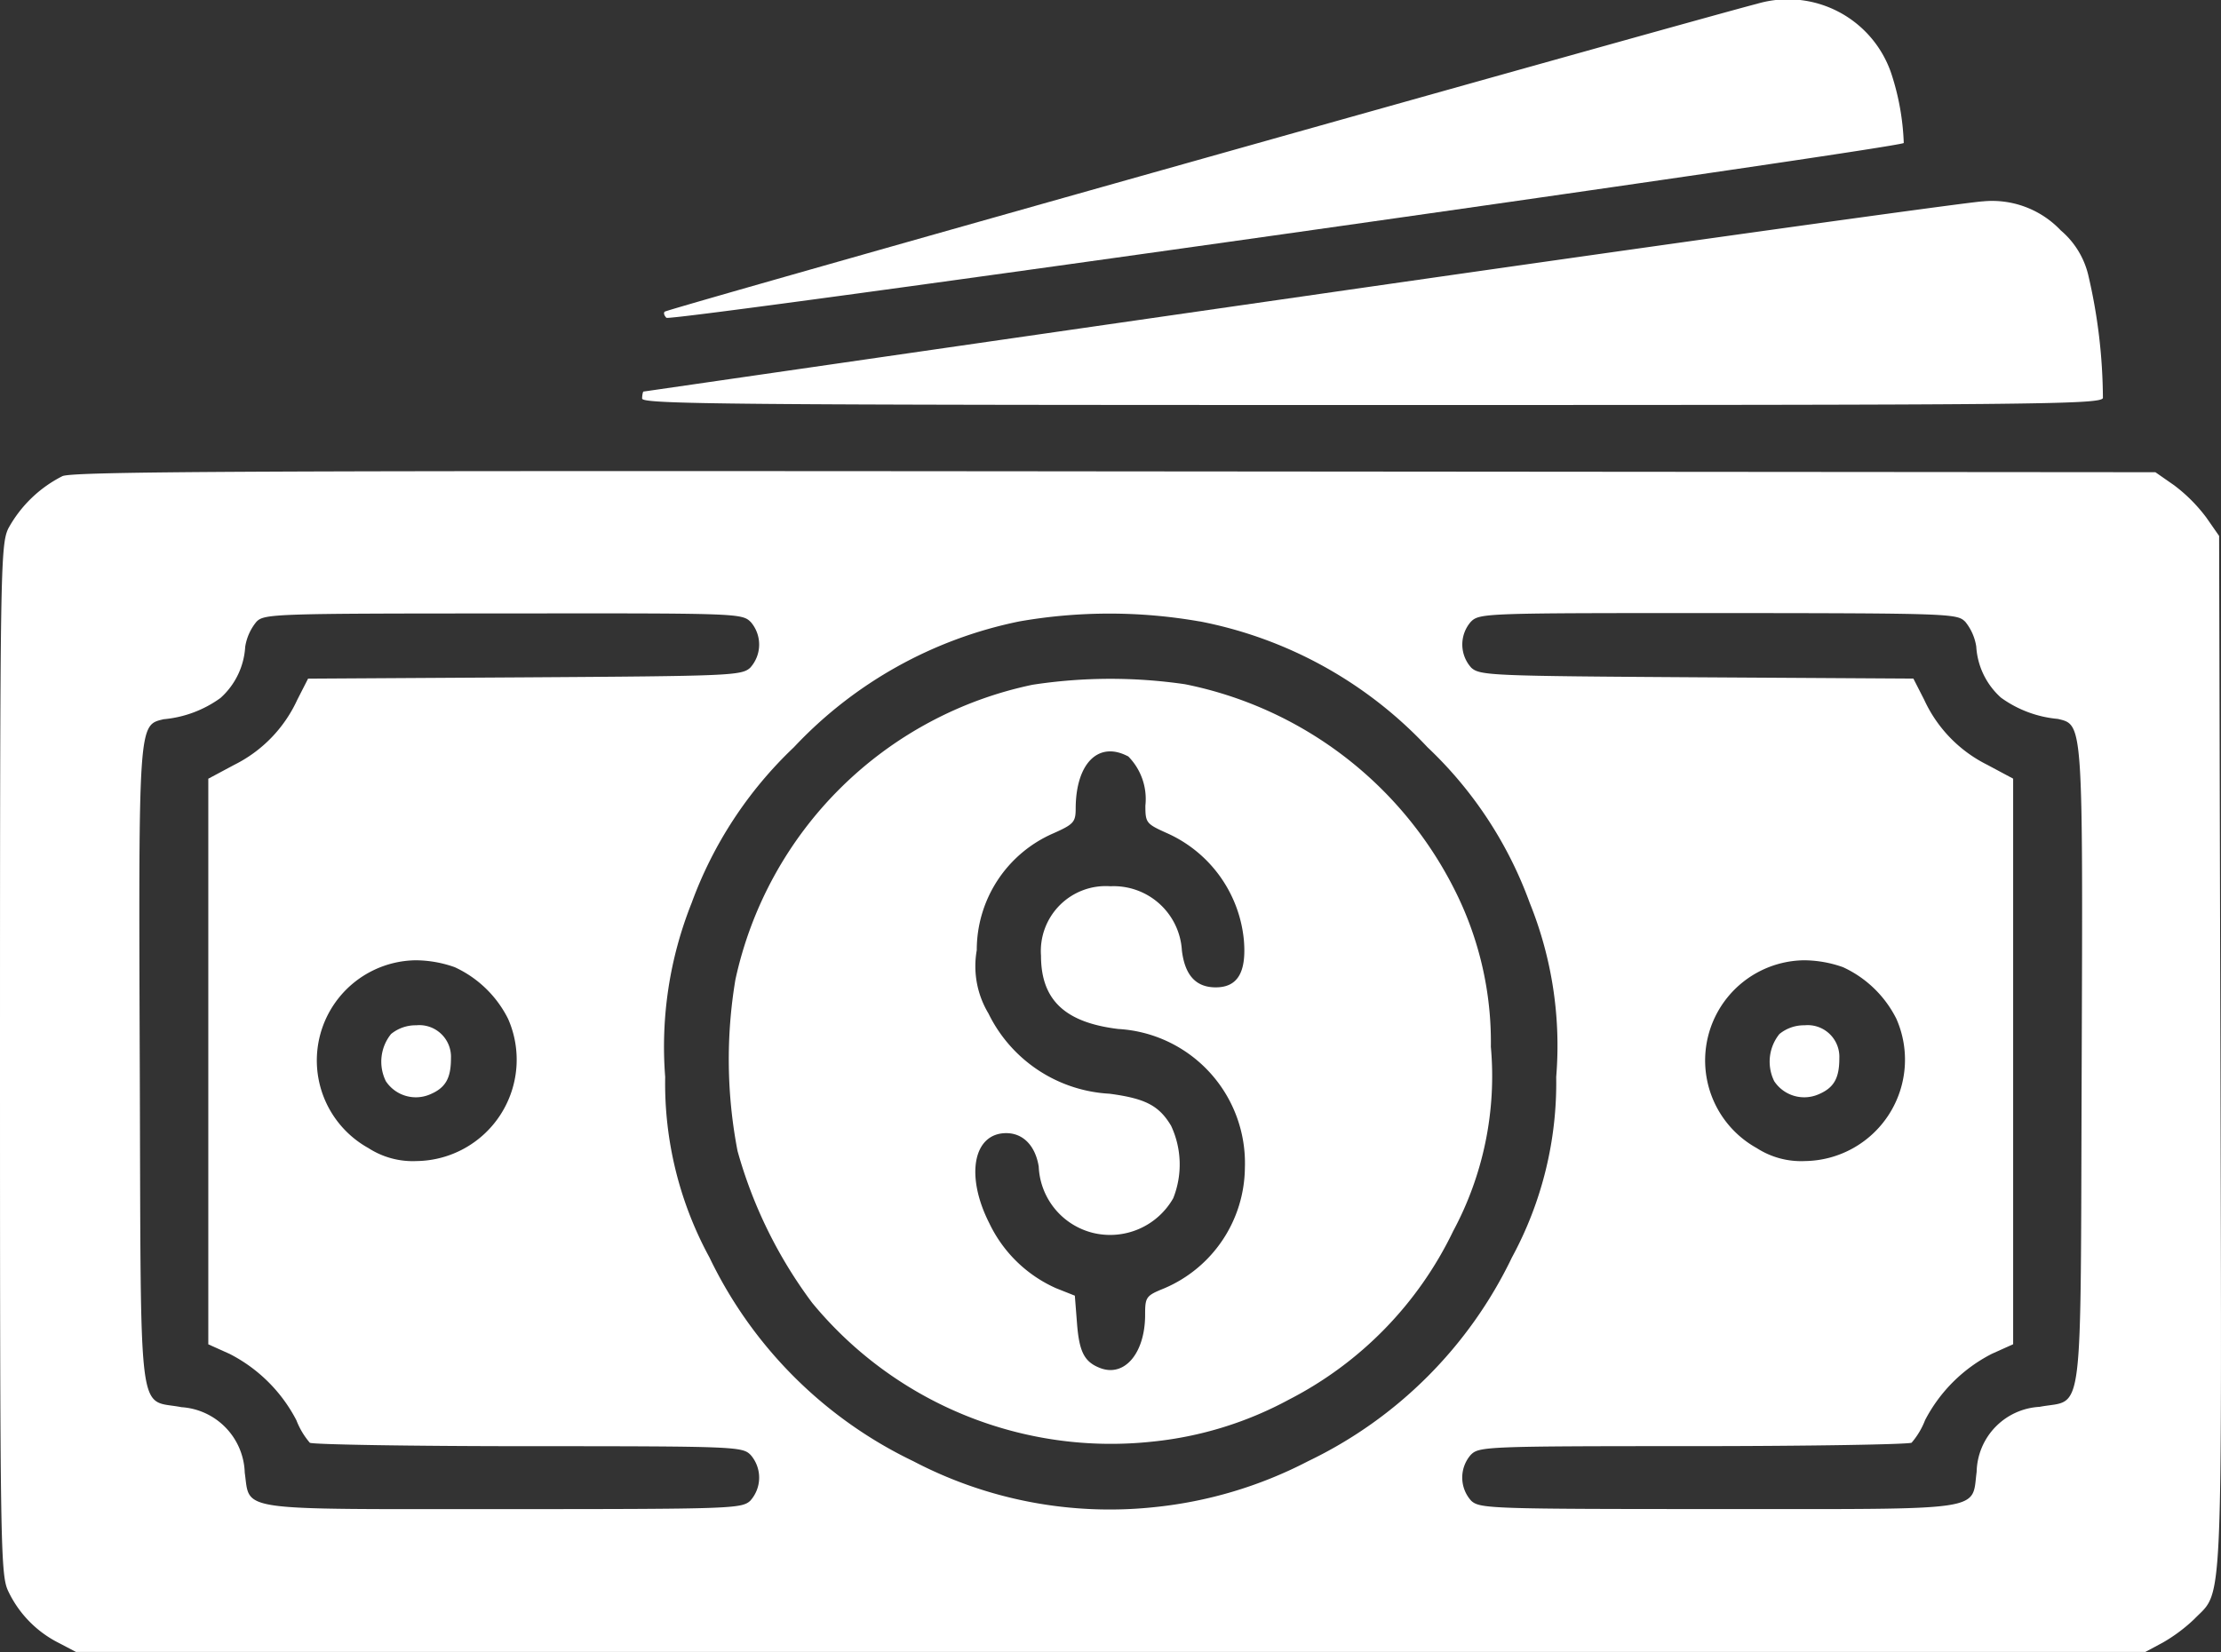 <svg xmlns="http://www.w3.org/2000/svg" width="34.194" height="25.441" viewBox="0 0 34.194 25.441">
  <rect x="0" y="0" width="34.194" height="25.441" fill="#333333" stroke="none"/>
  <g id="money_2_1_" data-name="money(2)(1)" transform="translate(0 446.376)">
    <path id="Path_439" data-name="Path 439" d="M169.887-446.318c-.915.234-16.786,4.7-16.819,4.742-.02.02-.007.06.027.094.06.067,18.97-2.612,19.05-2.692a3.861,3.861,0,0,0-.187-1.055A1.68,1.68,0,0,0,169.887-446.318Z" transform="translate(-142.835 0)" fill="#fff"/>
    <path id="Path_440" data-name="Path 440" d="M158.153-398.441c-5.564.8-10.126,1.463-10.133,1.463s-.02.053-.02.107c0,.087,1.289.1,11.222.1,10.16,0,11.228-.007,11.268-.107a8.464,8.464,0,0,0-.227-1.9,1.294,1.294,0,0,0-.421-.681,1.455,1.455,0,0,0-1.2-.448C168.439-399.9,163.717-399.243,158.153-398.441Z" transform="translate(-138.114 -43.368)" fill="#fff"/>
    <path id="Path_441" data-name="Path 441" d="M.962-337.691a1.953,1.953,0,0,0-.835.808c-.12.254-.127.668-.127,8.182,0,7.534.007,7.929.127,8.182a1.712,1.712,0,0,0,.775.795l.267.14H33.03l.274-.147a2.515,2.515,0,0,0,.481-.361c.441-.454.421.067.4-8.723l-.02-7.955-.2-.287a2.476,2.476,0,0,0-.494-.494l-.287-.2-16-.013C3.9-337.777,1.136-337.764.962-337.691Zm10.594,2.244a.531.531,0,0,1-.007.708c-.134.12-.307.127-3.473.147l-3.333.02-.167.327a2.091,2.091,0,0,1-.969,1l-.4.214v8.71l.327.147a2.375,2.375,0,0,1,1.029,1.022,1.19,1.19,0,0,0,.207.347c.04.027,1.556.053,3.366.053,3.2,0,3.293.007,3.42.134a.531.531,0,0,1-.007.708c-.134.12-.294.127-3.8.127-4.161,0-3.894.04-3.981-.561a1.043,1.043,0,0,0-.975-1.009c-.681-.134-.621.354-.641-5.21-.02-5.357-.02-5.29.367-5.384a1.758,1.758,0,0,0,.875-.327,1.148,1.148,0,0,0,.381-.788.8.8,0,0,1,.174-.387c.12-.12.254-.127,3.8-.127C11.335-335.58,11.422-335.58,11.556-335.446Zm6.913-.007a6.484,6.484,0,0,1,3.507,1.937,6.217,6.217,0,0,1,1.576,2.4,5.867,5.867,0,0,1,.407,2.678,5.634,5.634,0,0,1-.681,2.779,6.69,6.69,0,0,1-3.139,3.139,6.569,6.569,0,0,1-2.371.708,6.513,6.513,0,0,1-3.707-.708,6.69,6.69,0,0,1-3.139-3.139,5.6,5.6,0,0,1-.681-2.779,5.973,5.973,0,0,1,.407-2.678,6.267,6.267,0,0,1,1.576-2.4,6.548,6.548,0,0,1,3.473-1.937A8.049,8.049,0,0,1,18.469-335.453Zm11.783,0a.8.8,0,0,1,.174.387,1.148,1.148,0,0,0,.381.788,1.758,1.758,0,0,0,.875.327c.387.093.387.027.367,5.384-.02,5.571.04,5.076-.648,5.21a1.025,1.025,0,0,0-.969,1c-.08.615.187.574-3.981.574-3.507,0-3.667-.007-3.8-.127a.531.531,0,0,1-.007-.708c.127-.127.22-.134,3.427-.134,1.8,0,3.32-.027,3.36-.053a1.19,1.19,0,0,0,.207-.347,2.375,2.375,0,0,1,1.029-1.022l.327-.147v-8.71l-.4-.214a2.091,2.091,0,0,1-.969-1l-.167-.327-3.333-.02c-3.166-.02-3.34-.027-3.473-.147a.531.531,0,0,1-.007-.708c.134-.134.22-.134,3.807-.134C30-335.58,30.131-335.573,30.251-335.453ZM7-330.129a1.724,1.724,0,0,1,.822.795,1.561,1.561,0,0,1-1.409,2.191,1.258,1.258,0,0,1-.741-.2,1.543,1.543,0,0,1,.728-2.892A1.821,1.821,0,0,1,7-330.129Zm21.374,0a1.724,1.724,0,0,1,.822.795,1.561,1.561,0,0,1-1.409,2.191,1.258,1.258,0,0,1-.741-.2,1.543,1.543,0,0,1,.728-2.892A1.821,1.821,0,0,1,28.374-330.129Z" transform="translate(0 -101.353)" fill="#fff"/>
    <path id="Path_442" data-name="Path 442" d="M172.655-289.772a5.92,5.92,0,0,0-4.575,4.542,7.446,7.446,0,0,0,.033,2.638,7.073,7.073,0,0,0,1.149,2.338,5.957,5.957,0,0,0,5.243,2.137,5.592,5.592,0,0,0,2.1-.648,5.683,5.683,0,0,0,2.525-2.592,5.045,5.045,0,0,0,.581-2.839,5.2,5.2,0,0,0-.568-2.438,5.952,5.952,0,0,0-4.141-3.146A7.925,7.925,0,0,0,172.655-289.772Zm1.47,1.1a.934.934,0,0,1,.267.761c0,.267.013.281.341.428a2.012,2.012,0,0,1,1.176,1.65c.04.494-.1.721-.434.721-.3,0-.474-.18-.521-.568a1.052,1.052,0,0,0-1.1-.989,1,1,0,0,0-1.069,1.069c0,.681.367,1.029,1.189,1.129a2.069,2.069,0,0,1,1.95,2.137,2.038,2.038,0,0,1-1.242,1.857c-.281.114-.294.134-.294.407,0,.588-.314.962-.688.822-.247-.094-.327-.247-.361-.695l-.033-.421-.287-.114a2.067,2.067,0,0,1-1.029-1c-.374-.735-.247-1.389.26-1.389.26,0,.448.194.5.514a1.1,1.1,0,0,0,.835,1.022,1.118,1.118,0,0,0,1.236-.534,1.407,1.407,0,0,0-.033-1.115c-.187-.314-.4-.421-.948-.494a2.207,2.207,0,0,1-1.864-1.236,1.414,1.414,0,0,1-.18-.975,1.958,1.958,0,0,1,1.182-1.8c.314-.14.341-.174.341-.387C173.323-288.563,173.67-288.91,174.124-288.67Z" transform="translate(-156.758 -146.059)" fill="#fff"/>
    <path id="Path_443" data-name="Path 443" d="M88.1-209.866a.678.678,0,0,0-.08.728.554.554,0,0,0,.668.207c.247-.1.334-.247.334-.561a.488.488,0,0,0-.534-.508A.6.6,0,0,0,88.1-209.866Z" transform="translate(-82.079 -220.587)" fill="#fff"/>
    <path id="Path_444" data-name="Path 444" d="M408.1-209.866a.678.678,0,0,0-.08.728.554.554,0,0,0,.668.207c.247-.1.334-.247.334-.561a.488.488,0,0,0-.534-.508A.6.6,0,0,0,408.1-209.866Z" transform="translate(-380.704 -220.587)" fill="#fff"/>
  </g>
</svg>
